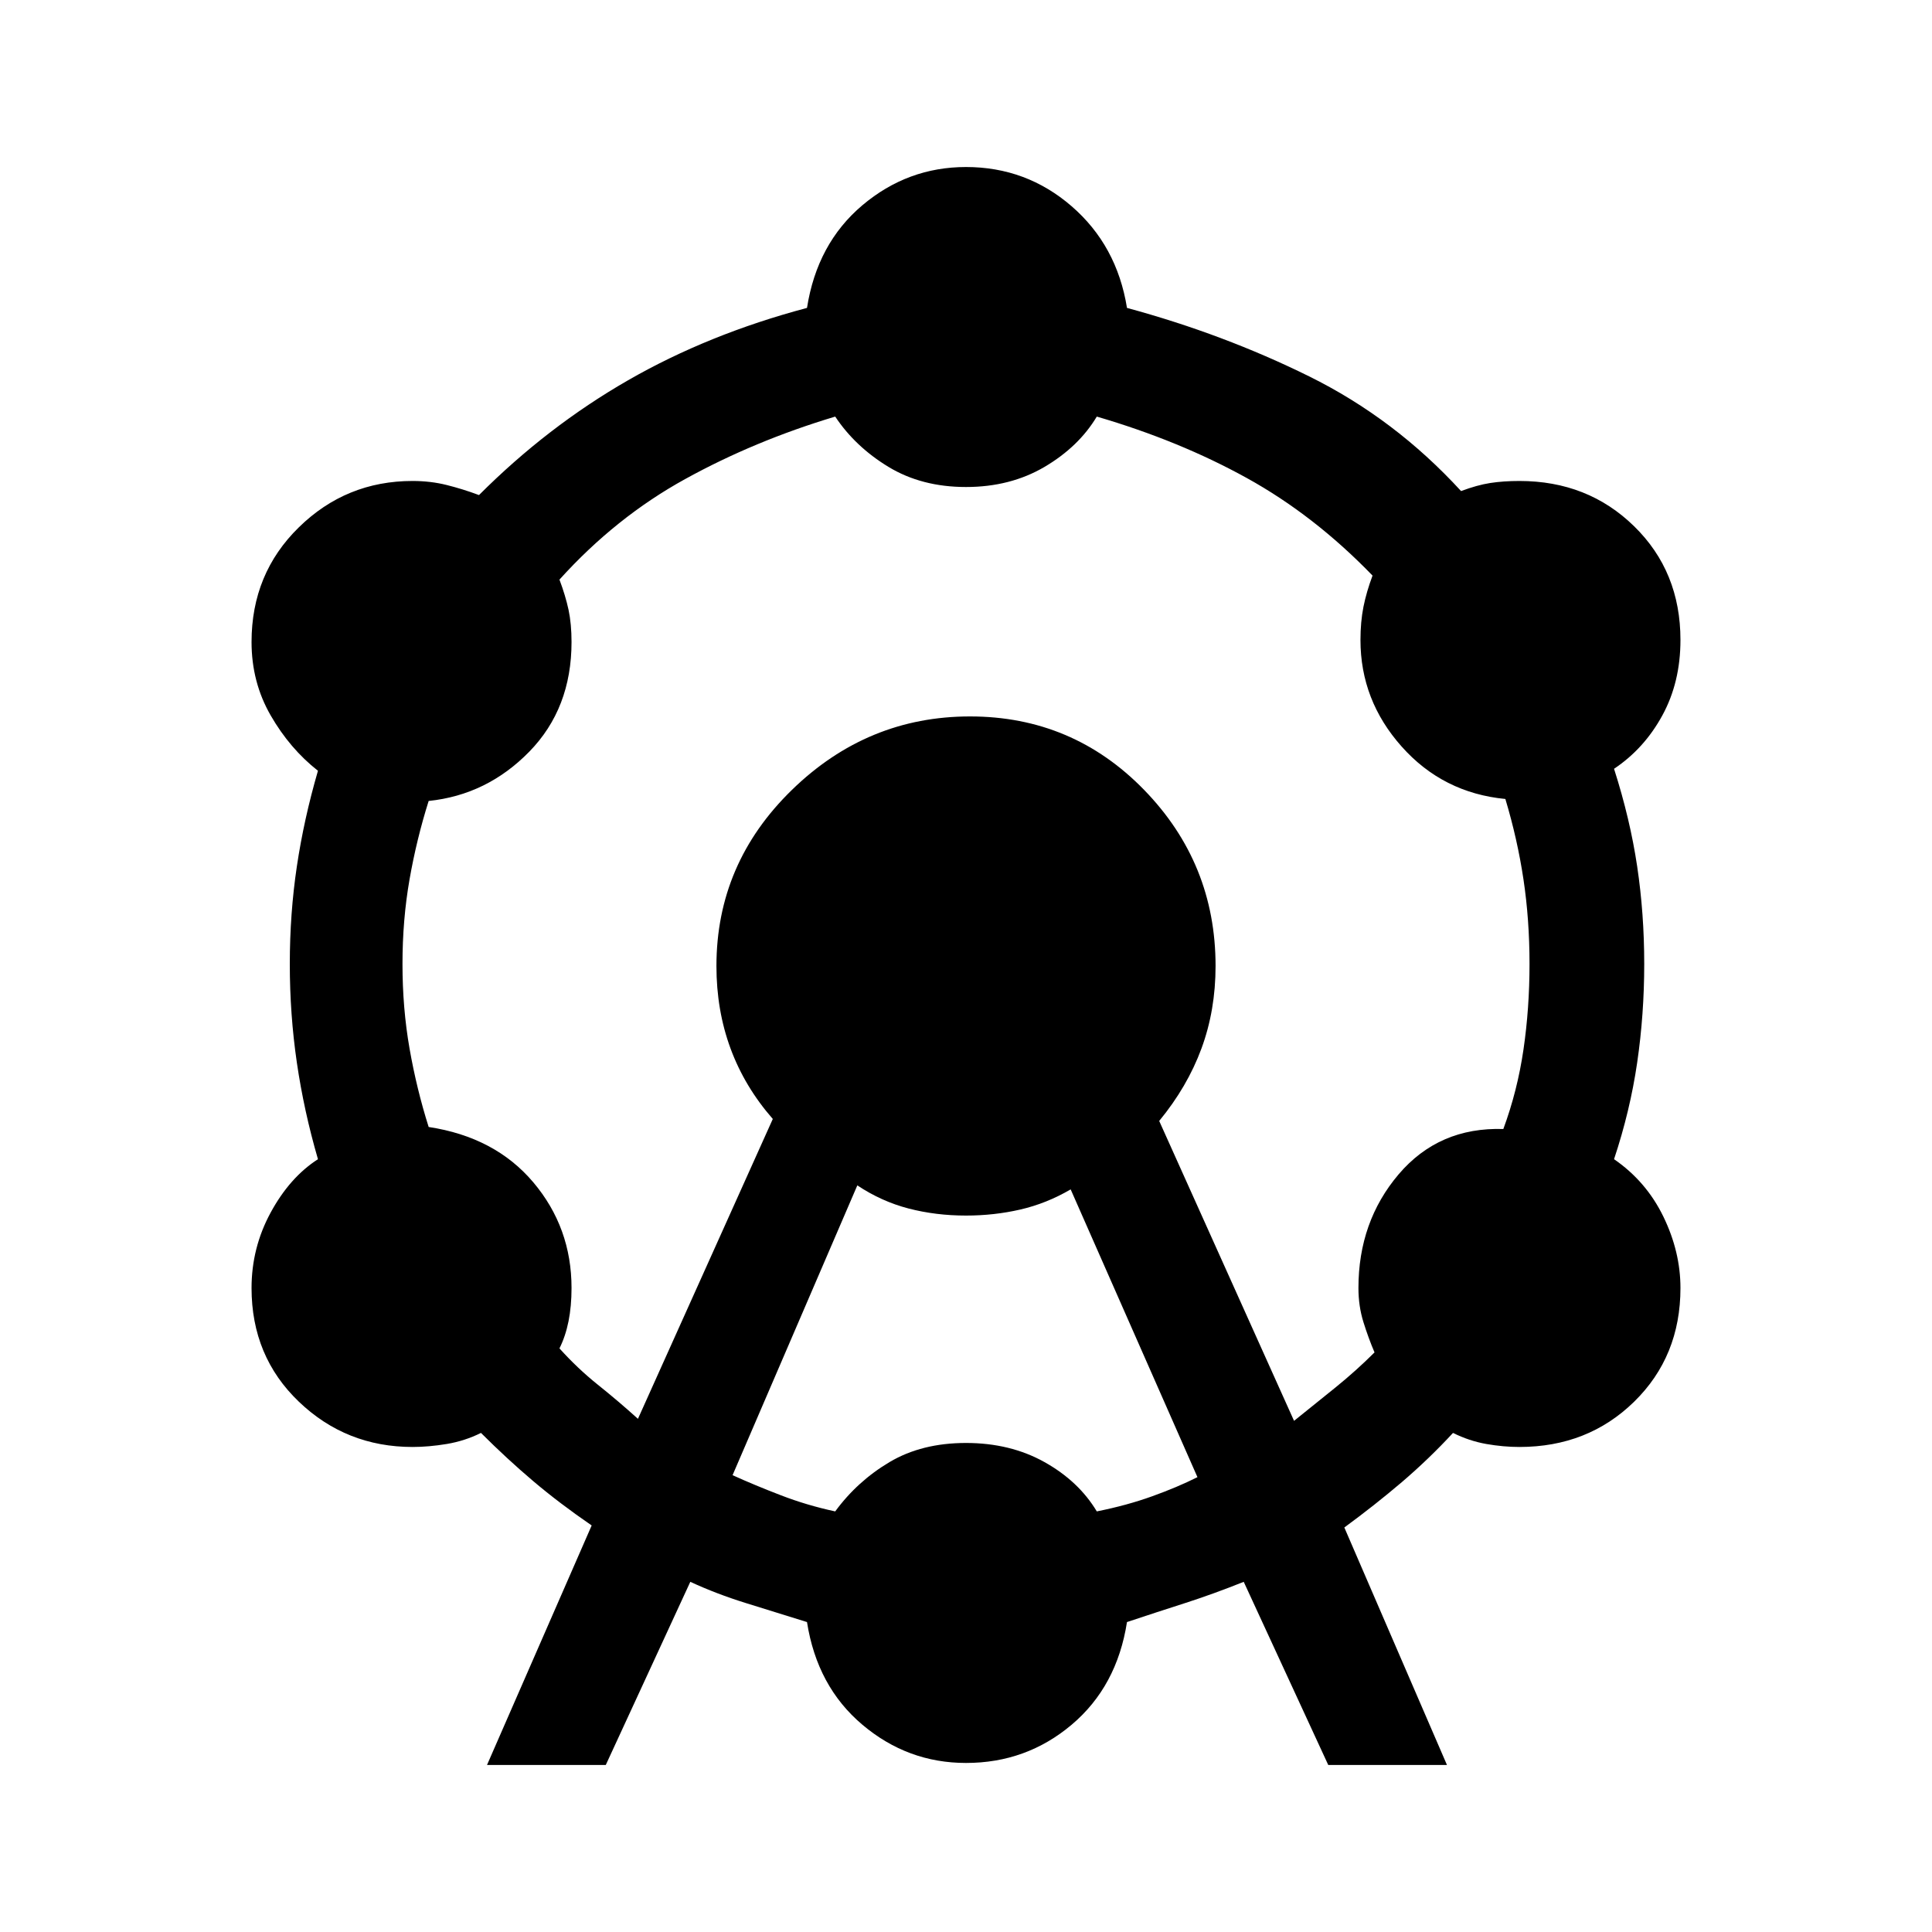 <svg xmlns="http://www.w3.org/2000/svg" height="40" width="40"><path d="M10.083 36.542 12.25 31.583Q11.583 31.125 11.042 30.667Q10.5 30.208 9.958 29.667Q9.625 29.833 9.25 29.896Q8.875 29.958 8.542 29.958Q7.167 29.958 6.188 29.021Q5.208 28.083 5.208 26.667Q5.208 25.833 5.604 25.104Q6 24.375 6.583 24Q6.292 23 6.146 22Q6 21 6 19.958Q6 18.917 6.146 17.938Q6.292 16.958 6.583 15.958Q6 15.5 5.604 14.812Q5.208 14.125 5.208 13.292Q5.208 11.875 6.188 10.917Q7.167 9.958 8.542 9.958Q8.917 9.958 9.25 10.042Q9.583 10.125 9.917 10.25Q11.333 8.833 13 7.875Q14.667 6.917 16.708 6.375Q16.917 5.042 17.854 4.25Q18.792 3.458 20 3.458Q21.25 3.458 22.188 4.271Q23.125 5.083 23.333 6.375Q25.333 6.917 27.104 7.792Q28.875 8.667 30.25 10.167Q30.583 10.042 30.854 10Q31.125 9.958 31.458 9.958Q32.875 9.958 33.833 10.896Q34.792 11.833 34.792 13.25Q34.792 14.125 34.417 14.812Q34.042 15.5 33.417 15.917Q33.75 16.958 33.896 17.938Q34.042 18.917 34.042 19.958Q34.042 21 33.896 22Q33.75 23 33.417 24Q34.083 24.458 34.438 25.188Q34.792 25.917 34.792 26.667Q34.792 28.083 33.833 29.021Q32.875 29.958 31.458 29.958Q31.125 29.958 30.771 29.896Q30.417 29.833 30.083 29.667Q29.583 30.208 29.021 30.688Q28.458 31.167 27.833 31.625L29.958 36.542H27.5L25.75 32.75Q25.125 33 24.542 33.188Q23.958 33.375 23.333 33.583Q23.125 34.917 22.188 35.708Q21.25 36.5 20 36.5Q18.792 36.5 17.854 35.708Q16.917 34.917 16.708 33.583Q16.042 33.375 15.437 33.188Q14.833 33 14.292 32.75L12.542 36.542ZM13.208 29.375 16 23.167Q15.417 22.5 15.125 21.708Q14.833 20.917 14.833 20Q14.833 17.875 16.396 16.354Q17.958 14.833 20.083 14.833Q22.208 14.833 23.688 16.354Q25.167 17.875 25.167 20Q25.167 20.917 24.875 21.708Q24.583 22.5 24 23.208L26.792 29.417Q27.208 29.083 27.646 28.729Q28.083 28.375 28.458 28Q28.333 27.708 28.229 27.375Q28.125 27.042 28.125 26.667Q28.125 25.292 28.958 24.312Q29.792 23.333 31.125 23.375Q31.417 22.583 31.542 21.729Q31.667 20.875 31.667 19.958Q31.667 19.042 31.542 18.208Q31.417 17.375 31.167 16.542Q29.875 16.417 29.021 15.458Q28.167 14.5 28.167 13.25Q28.167 12.875 28.229 12.562Q28.292 12.25 28.417 11.917Q27.208 10.667 25.812 9.896Q24.417 9.125 22.708 8.625Q22.333 9.25 21.625 9.667Q20.917 10.083 20 10.083Q19.083 10.083 18.396 9.667Q17.708 9.25 17.292 8.625Q15.625 9.125 14.188 9.917Q12.75 10.708 11.583 12Q11.708 12.333 11.771 12.625Q11.833 12.917 11.833 13.292Q11.833 14.667 10.958 15.563Q10.083 16.458 8.875 16.583Q8.625 17.375 8.479 18.208Q8.333 19.042 8.333 19.958Q8.333 20.875 8.479 21.708Q8.625 22.542 8.875 23.333Q10.25 23.542 11.042 24.479Q11.833 25.417 11.833 26.667Q11.833 27.042 11.771 27.354Q11.708 27.667 11.583 27.917Q11.958 28.333 12.375 28.667Q12.792 29 13.208 29.375ZM15.167 30.542Q15.625 30.75 16.167 30.958Q16.708 31.167 17.292 31.292Q17.75 30.667 18.417 30.271Q19.083 29.875 20 29.875Q20.917 29.875 21.625 30.271Q22.333 30.667 22.708 31.292Q23.333 31.167 23.854 30.979Q24.375 30.792 24.792 30.583L22.167 24.625Q21.667 24.917 21.125 25.042Q20.583 25.167 20 25.167Q19.375 25.167 18.812 25.021Q18.25 24.875 17.75 24.542Z"/></svg>